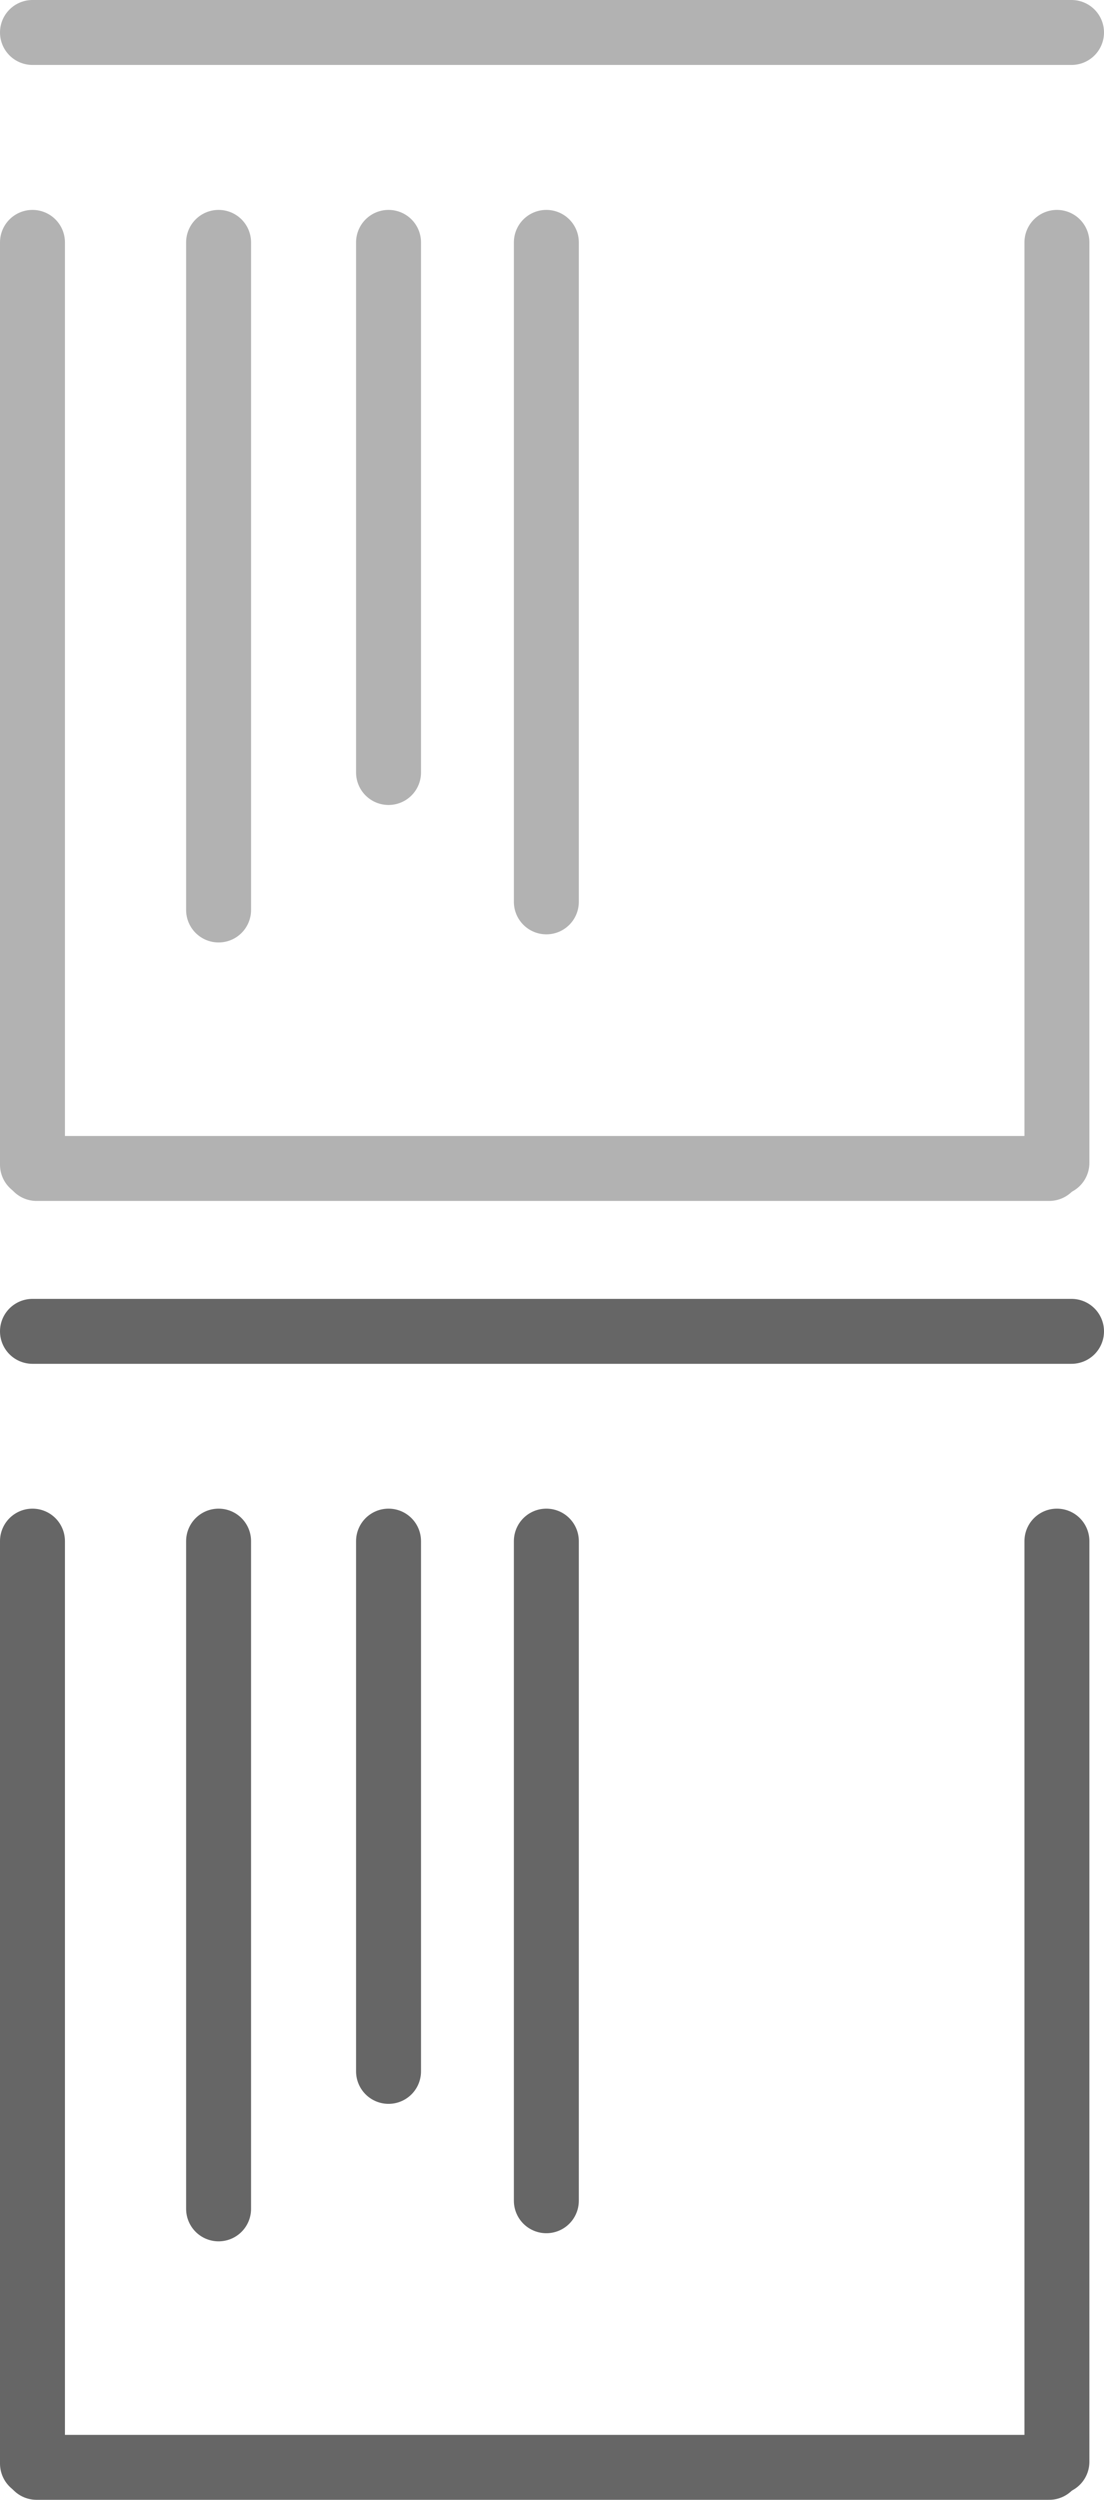 <?xml version="1.0" encoding="utf-8"?>
<!-- Generator: Adobe Illustrator 12.0.0, SVG Export Plug-In . SVG Version: 6.00 Build 51448)  -->
<!DOCTYPE svg PUBLIC "-//W3C//DTD SVG 1.1//EN" "http://www.w3.org/Graphics/SVG/1.1/DTD/svg11.dtd">
<svg  version="1.1" id="Layer_1" xmlns="http://www.w3.org/2000/svg" xmlns:xlink="http://www.w3.org/1999/xlink" width="17" height="38.492" viewBox="0 0 17 38.492"
	 overflow="visible" enable-background="new 0 0 17 38.492" xml:space="preserve">
<g>
	<line fill="none" stroke="#B2B2B2" stroke-linecap="round" x1="0.5" y1="0.5" x2="16.5" y2="0.5"/>
	<line fill="none" stroke="#B2B2B2" stroke-linecap="round" x1="0.5" y1="3.732" x2="0.5" y2="17.934"/>
	<line fill="none" stroke="#B2B2B2" stroke-linecap="round" x1="3.366" y1="3.732" x2="3.366" y2="14.012"/>
	<line fill="none" stroke="#B2B2B2" stroke-linecap="round" x1="5.983" y1="3.732" x2="5.983" y2="11.895"/>
	<line fill="none" stroke="#B2B2B2" stroke-linecap="round" x1="8.413" y1="3.732" x2="8.413" y2="13.887"/>
	<line fill="none" stroke="#B2B2B2" stroke-linecap="round" x1="16.275" y1="3.732" x2="16.275" y2="17.906"/>
	<line fill="none" stroke="#B2B2B2" stroke-linecap="round" x1="16.156" y1="17.992" x2="0.563" y2="17.992"/>
</g>
<g>
	<line fill="none" stroke="#666666" stroke-linecap="round" x1="0.5" y1="20.5" x2="16.5" y2="20.5"/>
	<line fill="none" stroke="#666666" stroke-linecap="round" x1="0.5" y1="23.73" x2="0.5" y2="37.934"/>
	<line fill="none" stroke="#666666" stroke-linecap="round" x1="3.366" y1="23.73" x2="3.366" y2="34.012"/>
	<line fill="none" stroke="#666666" stroke-linecap="round" x1="5.983" y1="23.73" x2="5.983" y2="31.895"/>
	<line fill="none" stroke="#666666" stroke-linecap="round" x1="8.413" y1="23.73" x2="8.413" y2="33.887"/>
	<line fill="none" stroke="#666666" stroke-linecap="round" x1="16.275" y1="23.73" x2="16.275" y2="37.906"/>
	<line fill="none" stroke="#666666" stroke-linecap="round" x1="16.156" y1="37.992" x2="0.563" y2="37.992"/>
</g>
</svg>
